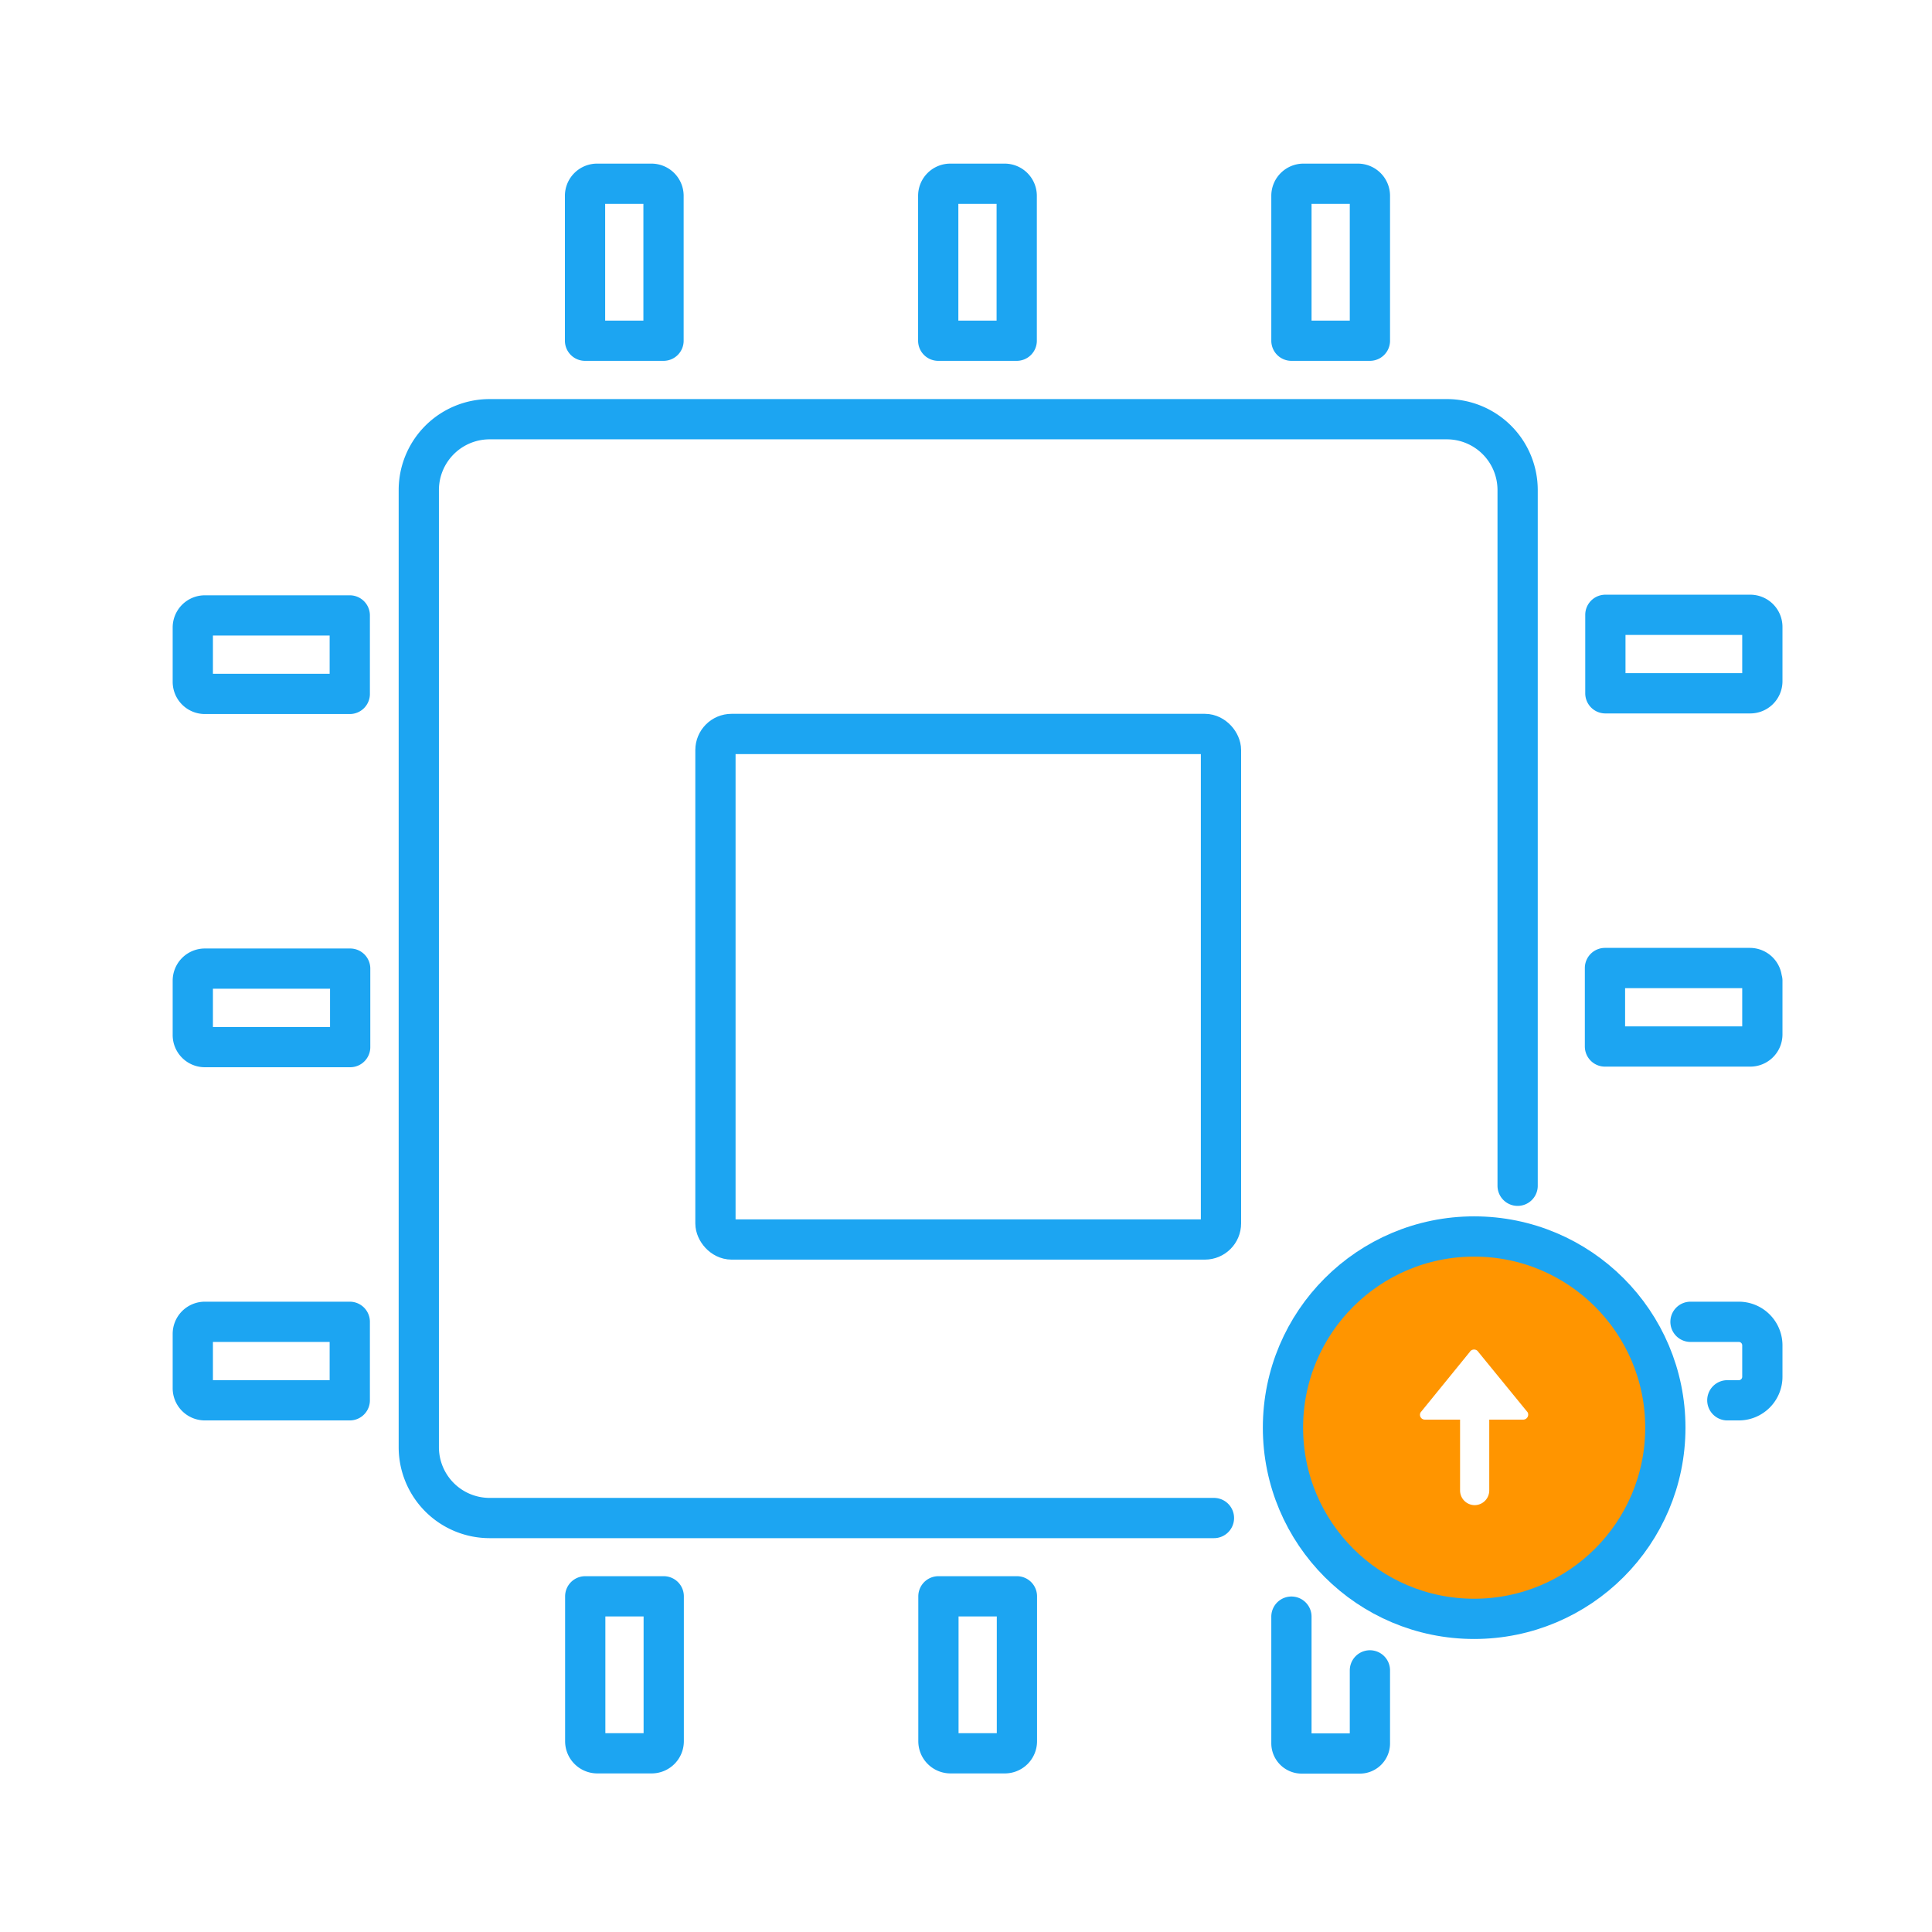 <svg id="Layer_1" data-name="Layer 1" xmlns="http://www.w3.org/2000/svg" viewBox="0 0 96 96"><defs><style>.cls-1{fill:none;stroke:#1ca5f2;stroke-linecap:round;stroke-linejoin:round;stroke-width:2px;}.cls-2{fill:#ff9500;}</style></defs><path class="cls-1" d="M60.32,75.43h-36a3.52,3.52,0,0,1-3.51-3.51V24.34a3.52,3.52,0,0,1,3.51-3.51H71.9a3.52,3.52,0,0,1,3.51,3.51V58.92"/><rect class="cls-1" x="35.55" y="36.47" width="25.12" height="25.12" rx="0.8"/><path class="cls-1" d="M29.68,9.13h2.69a.6.6,0,0,1,.6.6v7.2a0,0,0,0,1,0,0h-3.9a0,0,0,0,1,0,0V9.73A.6.6,0,0,1,29.68,9.13Z"/><path class="cls-1" d="M47.23,9.13h2.69a.6.6,0,0,1,.6.6v7.2a0,0,0,0,1,0,0h-3.9a0,0,0,0,1,0,0V9.73a.6.6,0,0,1,.6-.6Z"/><path class="cls-1" d="M64.78,9.13h2.69a.6.6,0,0,1,.6.6v7.2a0,0,0,0,1,0,0h-3.9a0,0,0,0,1,0,0V9.73A.6.6,0,0,1,64.78,9.13Z"/><path class="cls-1" d="M68.07,83v3.63a.5.5,0,0,1-.5.5h-2.9a.51.51,0,0,1-.5-.5v-6.3"/><path class="cls-1" d="M47.23,79.33h2.69a.6.6,0,0,1,.6.6v7.2a0,0,0,0,1,0,0h-3.9a0,0,0,0,1,0,0v-7.2A.6.6,0,0,1,47.23,79.33Z" transform="translate(97.15 166.45) rotate(180)"/><path class="cls-1" d="M29.68,79.33h2.69a.6.6,0,0,1,.6.6v7.2a0,0,0,0,1,0,0h-3.9a0,0,0,0,1,0,0v-7.2A.6.6,0,0,1,29.68,79.33Z" transform="translate(62.05 166.45) rotate(180)"/><path class="cls-1" d="M12.13,63.73h2.69a.6.6,0,0,1,.6.6v7.2a0,0,0,0,1,0,0h-3.9a0,0,0,0,1,0,0v-7.2a.6.6,0,0,1,.6-.6Z" transform="translate(-54.15 81.1) rotate(-90)"/><path class="cls-1" d="M12.13,46.18h2.69a.6.6,0,0,1,.6.6V54a0,0,0,0,1,0,0h-3.9a0,0,0,0,1,0,0v-7.2A.6.6,0,0,1,12.13,46.18Z" transform="translate(-36.6 63.55) rotate(-90)"/><path class="cls-1" d="M12.13,28.63h2.69a.6.6,0,0,1,.6.6v7.2a0,0,0,0,1,0,0h-3.9a0,0,0,0,1,0,0v-7.2a.6.6,0,0,1,.6-.6Z" transform="translate(-19.05 46) rotate(-90)"/><path class="cls-1" d="M82.33,28.63H85a.6.6,0,0,1,.6.6v7.2a0,0,0,0,1,0,0h-3.9a0,0,0,0,1,0,0v-7.2a.6.6,0,0,1,.6-.6Z" transform="translate(116.2 -51.15) rotate(90)"/><path class="cls-1" d="M82.33,46.18H85a.6.6,0,0,1,.6.6V54a0,0,0,0,1,0,0h-3.9a0,0,0,0,1,0,0v-7.2a.6.6,0,0,1,.6-.6Z" transform="translate(133.75 -33.6) rotate(90)"/><path class="cls-1" d="M84,65.68H86.4a1.17,1.17,0,0,1,1.17,1.17V68.4a1.17,1.17,0,0,1-1.17,1.18h-.57"/><path class="cls-2" d="M73.25,61.44a9.5,9.5,0,1,0,9.5,9.5A9.5,9.5,0,0,0,73.25,61.44Zm2.45,9.1H74v3.52a.73.73,0,0,1-.73.73.73.73,0,0,1-.72-.73V70.54H70.8a.24.24,0,0,1-.21-.36l2.44-3a.25.25,0,0,1,.43,0l2.45,3A.25.25,0,0,1,75.7,70.54Z"/><circle class="cls-1" cx="73.25" cy="70.94" r="9.5"/></svg>